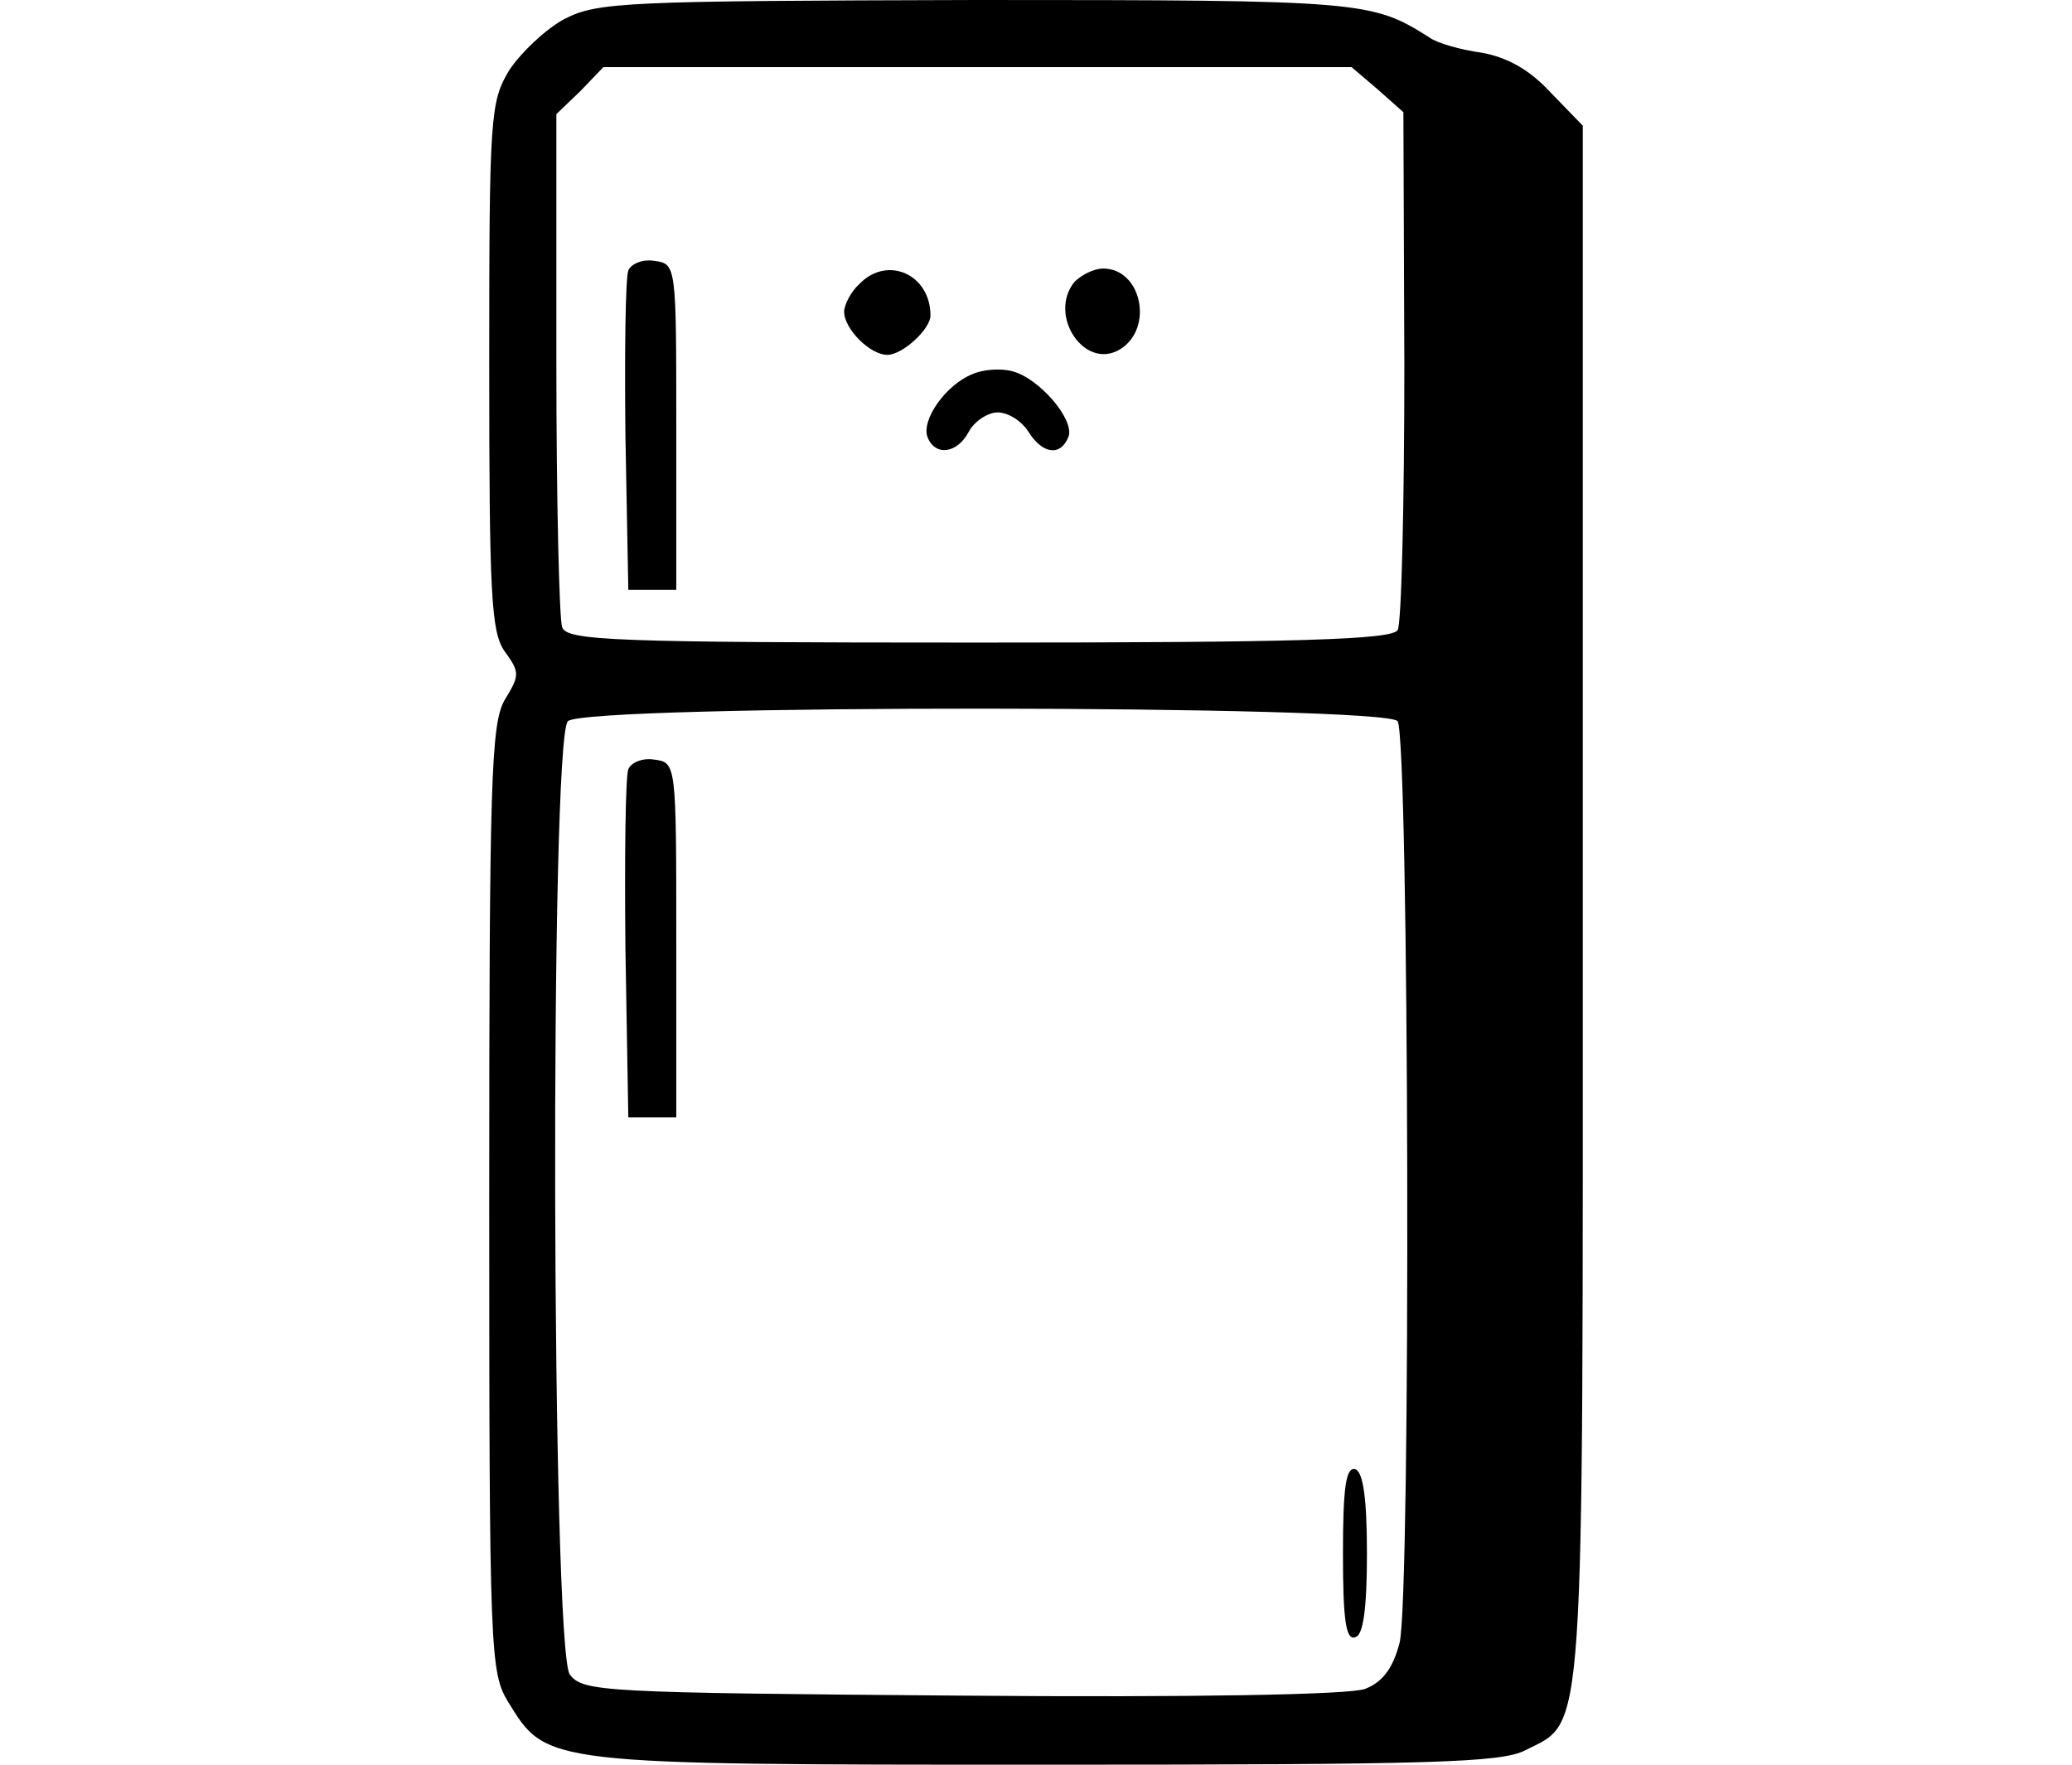 
<svg version="1.0" xmlns="http://www.w3.org/2000/svg"
 viewBox="0 0 216 184"
 preserveAspectRatio="xMidYMid meet">

<g transform="translate(0,184) scale(0.1,-0.1)"
>
<path d="M588 1820 c-20 -11 -45 -35 -57 -53 -20 -33 -21 -48 -21 -308 0 -239
2 -278 16 -298 16 -22 16 -25 0 -51 -14 -25 -16 -82 -16 -520 0 -476 1 -494
20 -525 40 -65 37 -65 560 -65 401 0 475 2 500 15 63 32 60 -5 60 884 l0 810
-33 34 c-22 24 -45 37 -72 42 -22 3 -47 10 -55 16 -60 38 -69 39 -472 39 -368
-1 -395 -2 -430 -20z m848 -73 l27 -24 1 -264 c0 -145 -3 -270 -7 -276 -6 -10
-105 -13 -437 -13 -381 0 -429 2 -434 16 -3 9 -6 132 -6 275 l0 260 25 24 24
25 390 0 390 0 27 -23z m21 -659 c12 -19 14 -915 2 -961 -7 -27 -18 -41 -36
-48 -16 -6 -177 -9 -420 -7 -377 3 -395 4 -409 22 -19 27 -21 975 -2 994 18
18 853 17 865 0z"/>
<path d="M655 1558 c-3 -8 -4 -86 -3 -173 l3 -160 25 0 25 0 0 170 c0 169 0
170 -23 173 -12 2 -24 -3 -27 -10z"/>
<path d="M896 1544 c-9 -8 -16 -22 -16 -29 0 -18 27 -45 45 -45 16 0 45 27 45
41 0 43 -45 63 -74 33z"/>
<path d="M1120 1546 c-28 -35 11 -93 48 -70 35 22 22 84 -18 84 -10 0 -23 -7
-30 -14z"/>
<path d="M1014 1450 c-28 -11 -54 -48 -47 -66 8 -20 31 -17 43 6 6 11 20 20
30 20 11 0 25 -9 32 -20 15 -24 34 -26 42 -5 6 18 -31 61 -59 68 -11 3 -30 2
-41 -3z"/>
<path d="M655 1038 c-3 -8 -4 -92 -3 -188 l3 -175 25 0 25 0 0 185 c0 184 0
185 -23 188 -12 2 -24 -3 -27 -10z"/>
<path d="M1400 220 c0 -69 3 -91 13 -87 8 2 12 29 12 87 0 58 -4 85 -12 88
-10 3 -13 -19 -13 -88z"/>
</g>
</svg>
